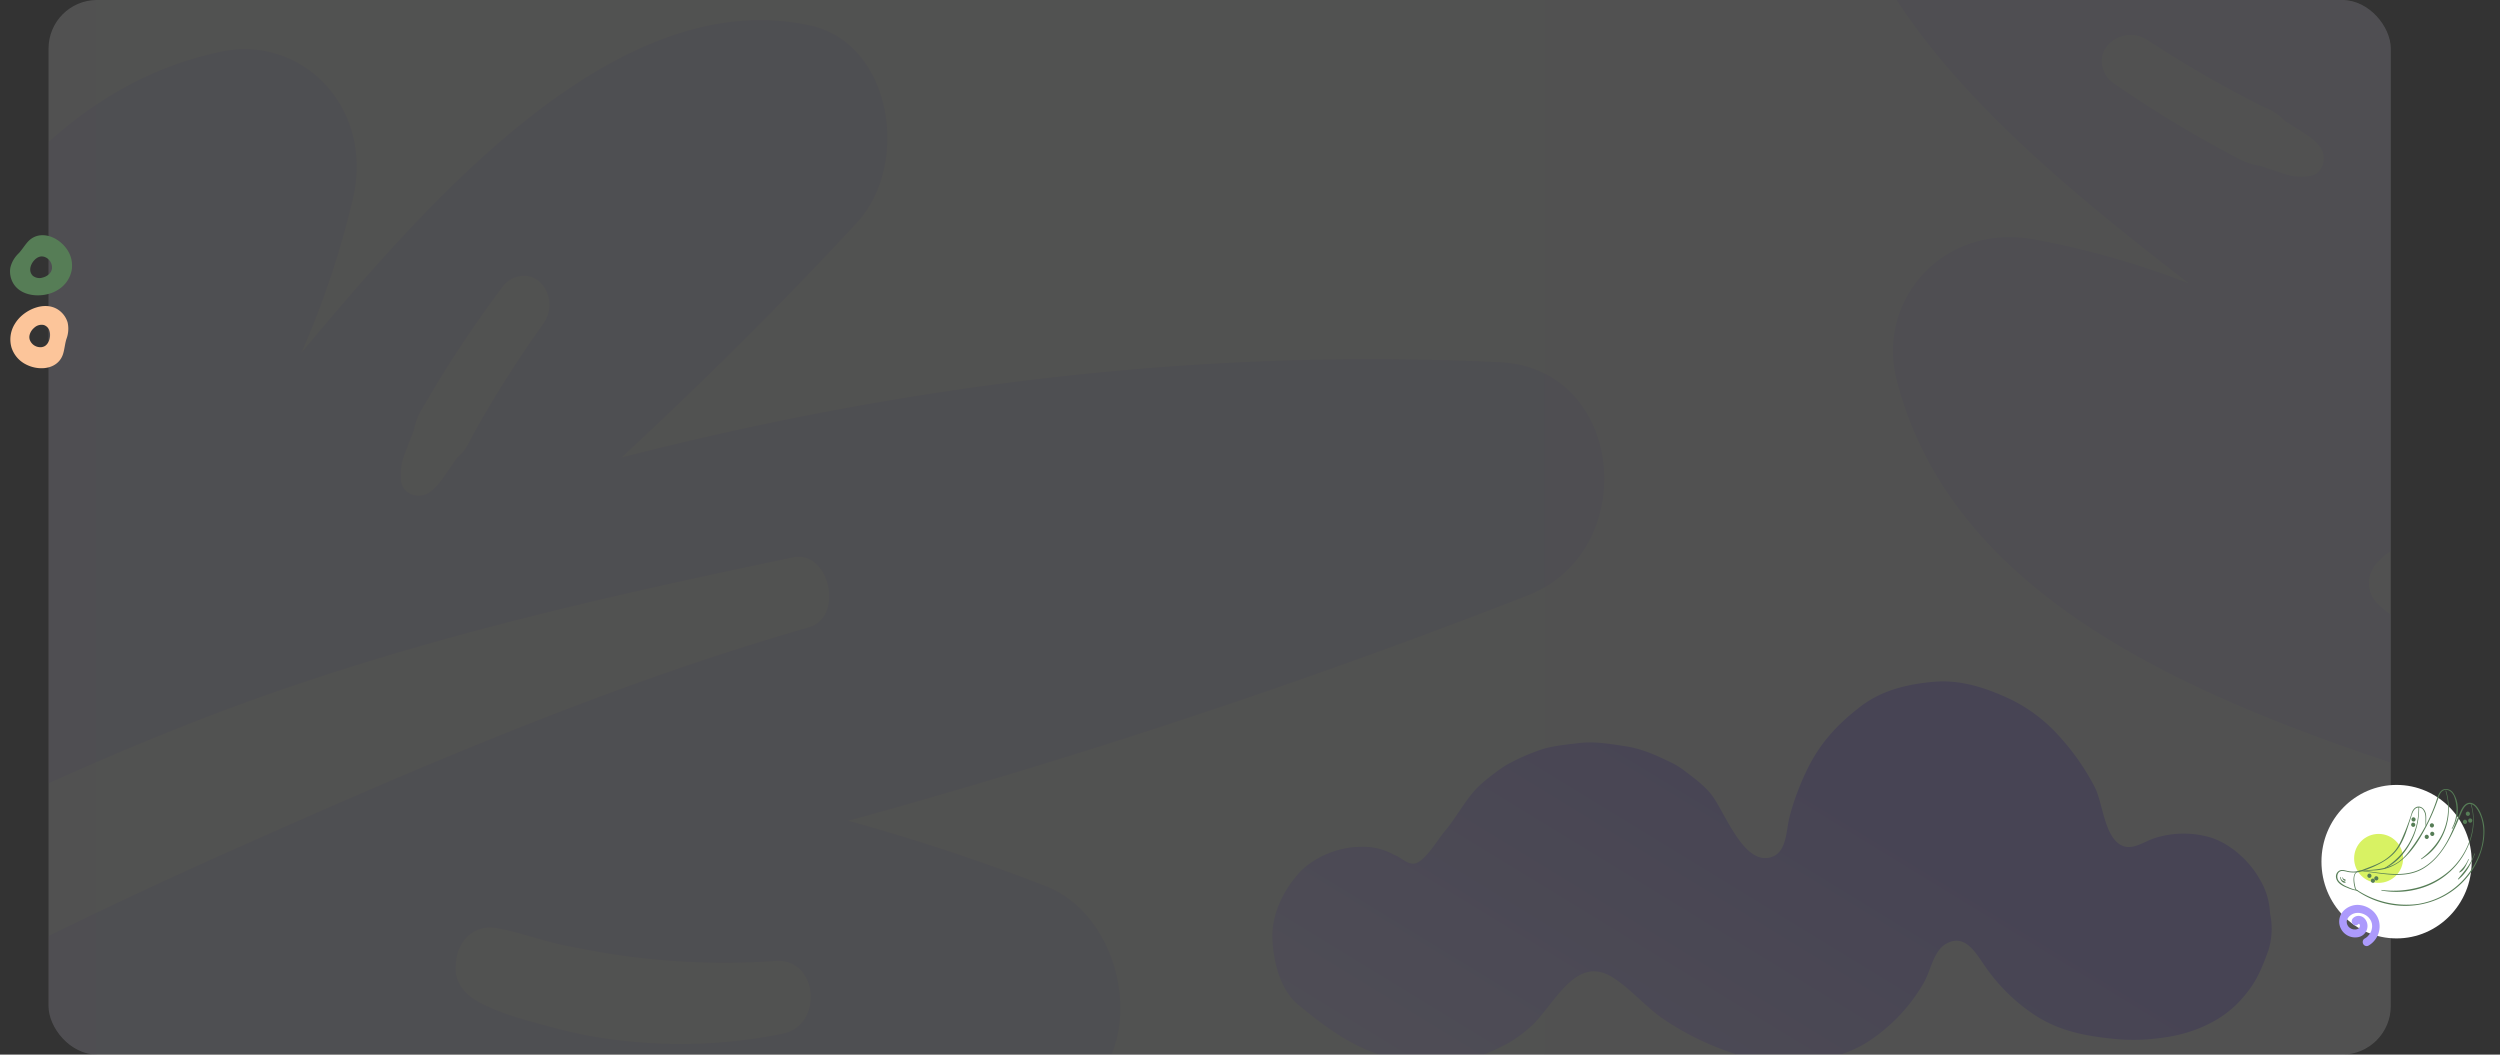 <svg xmlns="http://www.w3.org/2000/svg" xmlns:xlink="http://www.w3.org/1999/xlink" width="1030" height="434.486" viewBox="0 0 1030 434.486">
  <rect x="0" y="0" width="1030" height="434.486" fill="#333333" stroke="none"/>
  <defs>
    <linearGradient id="linear-gradient" x1="-0.006" y1="0.956" x2="0.978" y2="0.092" gradientUnits="objectBoundingBox">
      <stop offset="0" stop-color="#f6f4fe"/>
      <stop offset="0.516" stop-color="#e4defb"/>
      <stop offset="1" stop-color="#f6f4fe"/>
    </linearGradient>
    <clipPath id="clip-path">
      <rect id="Rectángulo_402134" data-name="Rectángulo 402134" width="965" height="434.486" rx="20" transform="translate(0)" opacity="0.38" fill="url(#linear-gradient)"/>
    </clipPath>
    <clipPath id="clip-path-2">
      <path id="Trazado_878018" data-name="Trazado 878018" d="M0,0,655.226,28.281l27.131,659.9L27.131,659.9Z" fill="#ac9afc"/>
    </clipPath>
    <clipPath id="clip-path-3">
      <path id="Trazado_878018-2" data-name="Trazado 878018" d="M0,0,659.9,20.464l19.67,654.671L19.67,654.671Z" fill="#ac9afc"/>
    </clipPath>
    <linearGradient id="linear-gradient-2" x1="0.757" y1="0.582" x2="0.018" y2="1.051" gradientUnits="objectBoundingBox">
      <stop offset="0" stop-color="#ac9afc"/>
      <stop offset="1" stop-color="#ded6fd"/>
    </linearGradient>
  </defs>
  <g id="fnd-2" transform="translate(278.819 -5437.153)">
    <g id="Enmascarar_grupo_1098810" data-name="Enmascarar grupo 1098810" transform="translate(-258.819 5437.153)" opacity="0.17" clip-path="url(#clip-path)">
      <g id="Rectángulo_402182" data-name="Rectángulo 402182" transform="translate(-13.392 -26.924)" fill="#e8e8e8" stroke="#707070" stroke-width="1">
        <rect width="1152.222" height="531.41" stroke="none"/>
        <rect x="0.5" y="0.5" width="1151.222" height="530.41" fill="none"/>
      </g>
      <rect id="Rectángulo_402133" data-name="Rectángulo 402133" width="596.905" height="482.117" transform="translate(19.433)" fill="#e6f8e6" opacity="0.38"/>
      <g id="Grupo_1101058" data-name="Grupo 1101058" transform="translate(350.858 764.749) rotate(-150)" opacity="0.25" style="isolation: isolate">
        <g id="Grupo_1101057" data-name="Grupo 1101057" clip-path="url(#clip-path-2)">
          <path id="Trazado_878017" data-name="Trazado 878017" d="M609.711,122.085c-4.433-30.185-7.823-61.1-27.916-85.66-9.466,32.546-27.137,60.688-45.2,88.844-24.428,38.078-50.386,74.874-78.316,110.129C403.51,304.776,340.43,363.253,275.263,421.482c-11.364,10.124-30.733-10.689-19.956-21.8,58.93-61.048,110.869-130.743,161.072-199.984,25.3-34.884,49.71-70.58,72.839-107.173,17.972-28.425,34.363-57.83,57.021-81.868-17.965-6.835-37.549-7.7-57.092-7.792q-34.369-.068-68.739.279A713.734,713.734,0,0,0,256.306.613c-9.329.931-16,4.658-20.591,9.872-34.532,19.027-24.387,82.056,24.916,90.146q30.993,5.035,61.984,10.122c-90.906,42-174.9,97.562-250.738,165.77-34.353,30.919,6.142,85.777,45.506,79.7a850.32,850.32,0,0,0,83.92-17.355A2861.835,2861.835,0,0,0,5.4,559.1C-26.18,598.472,17.3,660.354,63.268,636.707,172.162,580.6,269.85,507.2,357.049,421.763c-13.4,43.426-25.411,87.4-35.543,132.017-7.38,32.229,24.382,71.326,57.074,61.044C456.744,590.132,479.005,472.308,492.86,393.3a365.814,365.814,0,0,0,13.405,65.618c11.336,37.06,52.043,47.707,77.172,25.252,92.037-82.337,42.97-248.92,26.274-362.084M248.717,246.452a303.593,303.593,0,0,0-50.256,27.337c-14.638,10.024-30.67-13.017-17.461-24.521a210.689,210.689,0,0,1,54.063-34.7A188.065,188.065,0,0,1,263.495,204.4c10.679-2.776,22.505-6.374,33.76-6.343,4.762.035,10.751,2,13.5,6.826,2.305,4.057,3.38,7.113,3.105,11.546a13.56,13.56,0,0,1-8.846,11.555c-9.343,3.42-19.52,5-29.014,8.244-9.192,3.121-18.388,6.348-27.286,10.222M438.191,404.4c-.025,3.732-.095,7.406-.215,11.077-.48,14.421-1.606,28.68-3.328,42.877-.728,5.947-6.361,10.649-12.353,9.15a13.13,13.13,0,0,1-9.787-13.786q2.056-20.806,2.28-41.889l.043-7.62c0-.1-.044-.779-.043-1.246s-.038-1.868-.037-2.027c.007-.776.01-1.553-.034-2.336-.086-2.757-.414-5.639.243-8.221.206-1.016.608-2.068.815-3.088,0-.049.052-.616.056-.978.058-1.706.265-3.45.424-5.147.272-4.12.492-7.73,2.2-11.455,2.16-4.669,9.71-6.653,13-.895a27.842,27.842,0,0,1,2.988,6.14,59.642,59.642,0,0,1,1.107,5.912c.336,1.95.621,3.9.91,5.843.094.582.189,1.212.285,1.842.049.161.342.966.437,1.389,1.462,4.651,1.038,9.692,1.009,14.457M573.68,261.731a12.179,12.179,0,0,1-.353,1.315c-.1.3-.155.66-.255.961l-.052.152a11.477,11.477,0,0,1-5.646,6.931,11.747,11.747,0,0,1-8.88.816,4.42,4.42,0,0,1-.792-.229c-.543-.206-1.039-.305-1.586-.512a16.262,16.262,0,0,1-6.179-3.488,30.026,30.026,0,0,0-2.22-2.081,28.76,28.76,0,0,1-3.994-3.955c-.541-.621-1.084-1.3-1.625-1.917a24.452,24.452,0,0,1-2.46-3.4c-2.26-3.9-5.108-8.261-6.772-12.359-2.737-6.743-5.672-13.865-6.671-21.009a13.924,13.924,0,0,1,23.236-12.528c5.527,4.777,9.9,11.152,14.132,17.155,2.509,3.557,4.465,8.148,6.526,12.027a33.852,33.852,0,0,1,3.5,12,20.8,20.8,0,0,0,.53,3,16.312,16.312,0,0,1-.44,7.114" transform="translate(30.471 19.903)" fill="#ac9afc"/>
        </g>
      </g>
      <g id="Grupo_1101141" data-name="Grupo 1101141" transform="matrix(-0.454, 0.891, -0.891, -0.454, 1479.097, -165.331)" opacity="0.25" style="isolation: isolate">
        <g id="Grupo_1101057-2" data-name="Grupo 1101057" transform="translate(0 0)" clip-path="url(#clip-path-3)">
          <path id="Trazado_878017-2" data-name="Trazado 878017" d="M630.234,123.926c-4.117-29.909-7.173-60.553-27.134-84.7-9.917,32.414-28.049,60.551-46.583,88.707-25.057,38.078-51.64,74.9-80.194,110.218-55.989,69.5-120.23,128.271-186.572,186.823-11.569,10.181-30.844-10.252-19.855-21.408,60.09-61.277,113.235-131.056,164.626-200.365,25.9-34.918,50.91-70.632,74.641-107.221,18.44-28.422,35.3-57.8,58.408-81.92-18.023-6.576-37.746-7.212-57.438-7.071q-34.63.331-69.267,1.074a729.51,729.51,0,0,0-165.326-.6C266.129,8.5,259.366,12.271,254.677,17.5c-35.017,19.287-25.527,81.728,24.059,89.186q31.171,4.637,62.34,9.327A1045.281,1045.281,0,0,0,86.5,283.46c-34.975,31.087,5.192,85.067,44.928,78.583q43.073-7.06,84.762-18.2A2955.454,2955.454,0,0,0,16.225,564.7c-32.276,39.445,10.821,100.361,57.411,76.357C184.014,584.1,283.3,510.119,372.159,424.306c-14.007,43.258-26.62,87.045-37.348,131.447-7.811,32.075,23.74,70.511,56.8,59.927,79.048-25.416,102.848-142.621,117.727-221.2a353.5,353.5,0,0,0,12.745,64.974c10.992,36.652,51.887,46.748,77.468,24.168,93.7-82.792,46.191-247.565,30.682-359.693m-365.2,127.633a316.432,316.432,0,0,0-50.957,27.717c-14.866,10.119-30.753-12.564-17.309-24.136a219.462,219.462,0,0,1,54.879-35.07,195.641,195.641,0,0,1,28.766-10.419c10.792-2.88,22.751-6.587,34.091-6.688,4.8-.021,10.81,1.862,13.526,6.618,2.276,4,3.323,7.02,2.995,11.424a13.907,13.907,0,0,1-9.047,11.572c-9.454,3.5-19.728,5.187-29.331,8.52-9.3,3.2-18.6,6.514-27.613,10.463M454.122,406.132c-.068,3.7-.181,7.352-.345,11-.651,14.319-1.952,28.485-3.851,42.6-.8,5.911-6.533,10.644-12.554,9.226a12.693,12.693,0,0,1-9.7-13.57q2.313-20.674,2.784-41.6l.132-7.563c0-.1-.035-.772-.029-1.237s-.017-1.854-.013-2.011c.016-.771.028-1.542-.007-2.318-.055-2.736-.352-5.592.34-8.163.22-1.011.637-2.06.857-3.075,0-.049.06-.612.068-.971.078-1.694.307-3.427.487-5.113.322-4.093.585-7.679,2.352-11.4,2.23-4.659,9.861-6.716,13.108-1.039a26.717,26.717,0,0,1,2.939,6.06,57.614,57.614,0,0,1,1.047,5.855c.316,1.932.581,3.862.849,5.789.088.576.177,1.2.266,1.825.048.159.333.955.424,1.374,1.419,4.6.933,9.607.849,14.338M592.3,262.951a12.148,12.148,0,0,1-.371,1.309c-.108.3-.164.657-.268.957l-.054.152a11.8,11.8,0,0,1-5.77,6.944,12.072,12.072,0,0,1-8.958.913,4.436,4.436,0,0,1-.8-.218c-.545-.2-1.044-.291-1.592-.49a15.982,15.982,0,0,1-6.186-3.39,29.094,29.094,0,0,0-2.213-2.039,27.8,27.8,0,0,1-3.979-3.879c-.538-.61-1.077-1.273-1.615-1.883a23.5,23.5,0,0,1-2.439-3.343c-2.232-3.841-5.052-8.14-6.68-12.188-2.68-6.661-5.554-13.7-6.478-20.775a14.249,14.249,0,0,1,23.559-12.7c5.514,4.678,9.849,10.954,14.041,16.863,2.487,3.5,4.4,8.035,6.436,11.862a32.617,32.617,0,0,1,3.387,11.868,20.1,20.1,0,0,0,.5,2.976,16.031,16.031,0,0,1-.526,7.067" transform="translate(13.189 9.571)" fill="#ac9afc"/>
        </g>
      </g>
      <path id="Trazado_878245" data-name="Trazado 878245" d="M1151.528,1107.219c12.069,9.967,24.864,19.489,40.417,22.27,11.079,1.981,20.333,2.246,31.393-.349,4.951-1.162,9.879-3.581,14.374-5.907a51.311,51.311,0,0,0,8.7-6.244c10.342-8.426,18.8-31.216,34.874-20.9,7.409,4.755,13.38,12.068,20.745,17.064a116.314,116.314,0,0,0,29.454,14.329,54.757,54.757,0,0,0,7.811,1.88c5.463.919,11.694,2.106,17.39,1.7,10.913-.775,22.323-3.276,31.514-9.934a71.477,71.477,0,0,0,21.018-22.885c3-5.183,3.974-13.36,9.5-16.293,8.077-4.287,12.51,4.967,16.457,10.4a75.054,75.054,0,0,0,20.28,19.435c9.825,6.228,19.86,8.206,31.059,9.381a80.716,80.716,0,0,0,14.538.325c10.316-.8,18.8-2.518,27.974-7.623a43.315,43.315,0,0,0,10.745-8.532c6.179-6.772,8.35-12.007,11.5-20.615a30.285,30.285,0,0,0,.629-15.187,29.384,29.384,0,0,0-4.313-14.155c-4.4-7.895-13.024-15.418-21.657-17.476a39.172,39.172,0,0,0-21.86.763c-4.56,1.55-9.382,5.438-14.046,2.489-6.459-4.082-7.094-17.31-10.346-23.644a97.743,97.743,0,0,0-14.54-20.824,65.063,65.063,0,0,0-19.322-14.914c-10.163-4.882-20.912-8.586-32.314-7.62-10.555.894-21.383,3.368-30.134,10.067-8.439,6.461-15.238,13.336-20.556,22.968a103.166,103.166,0,0,0-8.783,22.317c-1.553,5.645-1.057,14.821-7.613,16.892-11.536,3.643-19.184-18.949-24.8-25.945-3.075-3.829-7.2-6.771-11-9.686a30.369,30.369,0,0,0-5.224-3.238c-6-2.928-11.976-5.7-18.523-6.728-6.808-1.073-13.349-2.205-20.178-1.346-4.7.592-9.578,1.021-14.178,2.347a81.621,81.621,0,0,0-13.292,5.6,30.467,30.467,0,0,0-4.505,2.719c-3.734,2.737-7.77,5.682-10.88,9.275-4.4,5.12-7.6,11.143-11.9,16.3-3.088,3.7-6.834,10.2-10.753,12.643-3.856,2.408-6.685-1.712-10.177-2.9a26.158,26.158,0,0,0-13.952-3.263c-8.88.011-19.481,4.172-25.587,11.186-6.325,7.266-11.016,16.8-10.572,26.943.411,9.388,3.268,20.833,10.635,26.917" transform="translate(-636.652 -693.259)" fill="url(#linear-gradient-2)"/>
    </g>
    <path id="Trazado_878222" data-name="Trazado 878222" d="M1782.687,514.763a14.124,14.124,0,0,0-3.673-3.593c-3.881-2.626-8.937-3.1-12.311.606-1.371,1.506-2.408,3.293-3.8,4.781a11.891,11.891,0,0,0-3.439,5.925,9.623,9.623,0,0,0,1.464,6.859c3.355,5,10.977,5.461,16.11,3.317a13.694,13.694,0,0,0,2.107-1.1,12.094,12.094,0,0,0,5.6-8.095,11.766,11.766,0,0,0-2.059-8.705m-6.085,8.183a3.68,3.68,0,0,1-.7,1.642,5.608,5.608,0,0,1-3.041,1.937,4.423,4.423,0,0,1-4.109-.681,3.525,3.525,0,0,1-1.092-2.539c-.039-2.291,2.046-5.137,4.4-5.441a3.545,3.545,0,0,1,2.016.4,4.634,4.634,0,0,1,2.529,4.682" transform="translate(-2034.022 5024.963)" fill="#567d56"/>
    <path id="Trazado_878246" data-name="Trazado 878246" d="M23.347,5.665a14.124,14.124,0,0,0-3.673-3.593c-3.881-2.626-8.937-3.1-12.311.606C5.992,4.185,4.955,5.972,3.565,7.46A11.891,11.891,0,0,0,.126,13.385a9.623,9.623,0,0,0,1.464,6.859c3.355,5,10.977,5.461,16.11,3.317a13.694,13.694,0,0,0,2.107-1.1,12.094,12.094,0,0,0,5.6-8.095,11.766,11.766,0,0,0-2.059-8.705m-6.085,8.183a3.68,3.68,0,0,1-.7,1.642,5.608,5.608,0,0,1-3.041,1.937,4.423,4.423,0,0,1-4.109-.681,3.525,3.525,0,0,1-1.092-2.539c-.039-2.291,2.046-5.137,4.4-5.441a3.545,3.545,0,0,1,2.016.4,4.634,4.634,0,0,1,2.529,4.682" transform="matrix(-0.899, 0.438, -0.438, -0.899, -244.987, 5581.983)" fill="#fcc59a"/>
    <g id="Grupo_1101140" data-name="Grupo 1101140" transform="translate(677.494 5759.139)">
      <ellipse id="Elipse_11585" data-name="Elipse 11585" cx="30.947" cy="31.62" rx="30.947" ry="31.62" transform="translate(0.13 1.4)" fill="#fff"/>
      <ellipse id="Elipse_11586" data-name="Elipse 11586" cx="10.091" cy="10.091" rx="10.091" ry="10.091" transform="translate(13.585 21.583)" fill="#d8f263"/>
      <g id="Grupo_1101139" data-name="Grupo 1101139" transform="matrix(-0.966, 0.259, -0.259, -0.966, 73.687, 41.969)">
        <path id="Trazado_878224" data-name="Trazado 878224" d="M53.691,19.806c-8.205-3-16.949-8.143-25.861-5.011-5.719,1.94-10.349,6.141-14.084,10.781-1.89,2.334-3.685,4.748-5.572,7.1-.973,1.191-2.112,2.455-3.741,2.7C-.251,35.7-.434,26.7.36,23.587a25.438,25.438,0,0,1,2.847-7.407C12.469-.029,32.875-4.5,48.731,4.766a35.309,35.309,0,0,1,9.518,8.154c.181,2.83-.435,8.454-4.558,6.886m.076-.208c4.115,1.485,4.188-4.377,4.169-6.551A37.055,37.055,0,0,0,34.754.553,32.408,32.408,0,0,0,4.088,15.387c-3.023,4.992-4.845,11.4-2.731,17.052.473,1.286,1.518,2.633,3.011,2.418,1.42-.238,2.474-1.453,3.355-2.538,5.5-6.974,11.265-14.8,20-17.844,9-3.267,17.809,2.028,26.045,5.122" transform="translate(0)" fill="#567d56"/>
        <path id="Trazado_878225" data-name="Trazado 878225" d="M44.553,1.7c-5.7-1.321-11.669-2.4-17.04.633A23.507,23.507,0,0,0,23.89,4.772a74.9,74.9,0,0,0-9.657,8.906A69.351,69.351,0,0,0,7.6,22.405c-.824,1.216-1.779,2.629-3.355,2.909A3.557,3.557,0,0,1,.609,22.972c-1.767-4.885.518-10.839,4.181-14.256a.111.111,0,0,1,.155.159,15.944,15.944,0,0,0-4.4,11.864c-.019,2.011,1.338,4.527,3.632,4.188,1.422-.272,2.275-1.633,3.028-2.779a78.762,78.762,0,0,1,6.735-8.731c3.921-4.353,8.14-8.688,13.428-11.358A18.5,18.5,0,0,1,40.306.5c1.449.269,2.877.618,4.3.986a.111.111,0,0,1-.051.216" transform="translate(8.384 18.097)" fill="#567d56"/>
        <path id="Trazado_878226" data-name="Trazado 878226" d="M1.334,18.518c-.127,2.175-1.485,4.194-.789,6.341a2.258,2.258,0,0,0,3.088,1.7C4.92,25.926,5.662,24.579,6.41,23.4c1.18-1.843,2.371-3.675,3.61-5.482,4.6-6.494,8.6-8.66,16.341-9.994a45.833,45.833,0,0,1,6.563-.58,13.619,13.619,0,0,1,4.255,1.2,15.033,15.033,0,0,0,1.936.951c2.306.827,3.589-1.984,2.577-3.809a9.221,9.221,0,0,0-2.857-3.091,15.818,15.818,0,0,0-3.6-2.372c-.138-.045-.045-.262.081-.206a14.749,14.749,0,0,1,3.769,2.252c1.721,1.224,3.806,3.062,3.453,5.472a2.693,2.693,0,0,1-2.4,2.317c-1.161.043-2.159-.719-3.12-1.175A10.48,10.48,0,0,0,31.838,7.81l-1.085.1c-3.537.386-7.322.588-10.628,2a18.784,18.784,0,0,0-3.783,2.044c-2.384,1.655-4.1,4.036-5.886,6.289A81.785,81.785,0,0,0,5.47,25.4C2.933,28.893-.577,26.581.081,22.73c.243-1.469.877-2.8,1.033-4.231a.111.111,0,0,1,.221.019" transform="translate(22.065 12.203)" fill="#567d56"/>
        <path id="Trazado_878227" data-name="Trazado 878227" d="M.024,28.05a24.466,24.466,0,0,1,4.32-14.343A30.725,30.725,0,0,1,30.2,0,34.528,34.528,0,0,1,44.963,3.281a.126.126,0,0,1-.1.23A38.916,38.916,0,0,0,30.2.589a31.983,31.983,0,0,0-14.49,3.382C6.906,8.45-.124,17.883.275,28.032a.125.125,0,1,1-.25.018" transform="translate(2.922 6.506)" fill="#567d56"/>
        <path id="Trazado_878228" data-name="Trazado 878228" d="M.012,24.591A25.4,25.4,0,0,1,9.95,3.575,21.67,21.67,0,0,1,17.137,0a.126.126,0,0,1,.079.238,29.529,29.529,0,0,0-6.914,3.8A24.5,24.5,0,0,0,.263,24.583a.126.126,0,1,1-.251.009" transform="translate(11.53 18.003)" fill="#567d56"/>
        <path id="Trazado_878229" data-name="Trazado 878229" d="M0,20.761A29.426,29.426,0,0,1,13.155,2.717,22.673,22.673,0,0,1,20.276,0a.126.126,0,0,1,.061.243A29.141,29.141,0,0,0,3.012,13.816,28.892,28.892,0,0,0,.247,20.823.126.126,0,1,1,0,20.761" transform="translate(24.075 18.156)" fill="#567d56"/>
        <path id="Trazado_878230" data-name="Trazado 878230" d="M.859,1.778A.89.89,0,0,0,.859,0a.89.89,0,0,0,0,1.778" transform="translate(50.288 16.077)" fill="#567d56"/>
        <path id="Trazado_878231" data-name="Trazado 878231" d="M.859,1.778A.89.89,0,0,0,.859,0a.89.89,0,0,0,0,1.778" transform="translate(47.82 14.311)" fill="#567d56"/>
        <path id="Trazado_878232" data-name="Trazado 878232" d="M.859,1.778A.89.89,0,0,0,.859,0a.89.89,0,0,0,0,1.778" transform="translate(49.429 13.734)" fill="#567d56"/>
        <path id="Trazado_878233" data-name="Trazado 878233" d="M.859,1.778A.89.89,0,0,0,.859,0a.89.89,0,0,0,0,1.778" transform="translate(4.501 30.243)" fill="#567d56"/>
        <path id="Trazado_878234" data-name="Trazado 878234" d="M.859,1.778A.89.89,0,0,0,.859,0a.89.89,0,0,0,0,1.778" transform="translate(4.274 27.281)" fill="#567d56"/>
        <path id="Trazado_878235" data-name="Trazado 878235" d="M.859,1.778A.89.89,0,0,0,.859,0a.89.89,0,0,0,0,1.778" transform="translate(6.501 27.336)" fill="#567d56"/>
        <path id="Trazado_878236" data-name="Trazado 878236" d="M.859,1.778A.89.89,0,0,0,.859,0a.89.89,0,0,0,0,1.778" transform="translate(20.041 29.45)" fill="#567d56"/>
        <path id="Trazado_878237" data-name="Trazado 878237" d="M.859,1.778A.89.89,0,0,0,.859,0a.89.89,0,0,0,0,1.778" transform="translate(20.811 26.04)" fill="#567d56"/>
        <path id="Trazado_878238" data-name="Trazado 878238" d="M.859,1.778A.89.89,0,0,0,.859,0a.89.89,0,0,0,0,1.778" transform="translate(23.319 25.443)" fill="#567d56"/>
        <path id="Trazado_878239" data-name="Trazado 878239" d="M.859,1.778A.89.89,0,0,0,.859,0a.89.89,0,0,0,0,1.778" transform="translate(26.722 33.779)" fill="#567d56"/>
        <path id="Trazado_878240" data-name="Trazado 878240" d="M.859,1.778A.89.89,0,0,0,.859,0a.89.89,0,0,0,0,1.778" transform="translate(27.416 31.696)" fill="#567d56"/>
        <path id="Trazado_878241" data-name="Trazado 878241" d="M1.458,2.638A1.793,1.793,0,0,0,.609.734,4.18,4.18,0,0,1,.038.243a.14.14,0,0,1,.006-.2C.681-.175,1.285.454,1.516.991A3.2,3.2,0,0,1,1.7,2.69a.126.126,0,1,1-.246-.051" transform="translate(61.27 16.806)" fill="#567d56"/>
        <path id="Trazado_878242" data-name="Trazado 878242" d="M.835,1.435C.926,1.034.557.758.259.588A.691.691,0,0,1,.011.267C-.084-.072.464-.045.606.11a1.779,1.779,0,0,1,.48,1.347.127.127,0,1,1-.251-.022" transform="translate(61.037 17.594)" fill="#567d56"/>
        <path id="Trazado_878243" data-name="Trazado 878243" d="M.026,8.4C2.521,5.062,5.413,1.677,9.332.01a.127.127,0,0,1,.122.22C6.925,2.066,4.278,3.751,2.175,6.092A22.845,22.845,0,0,0,.232,8.545C.144,8.682-.075,8.536.026,8.4" transform="translate(6.779 6.009)" fill="#567d56"/>
        <path id="Trazado_878244" data-name="Trazado 878244" d="M.034,4.122C1.512,2.605,2.767.332,5.057,0A.13.13,0,0,1,5.2.119.132.132,0,0,1,5.14.237c-.452.312-.895.57-1.337.852a13.952,13.952,0,0,0-3.578,3.2c-.1.13-.306-.04-.19-.164" transform="translate(9.836 8.652)" fill="#567d56"/>
      </g>
    </g>
    <path id="Trazado_878023" data-name="Trazado 878023" d="M16.819,12.582A9.167,9.167,0,0,0,14.4,1.984,8.612,8.612,0,0,0,9.14,0,9.718,9.718,0,0,0,3.64,1.49C.563,3.432-1.22,7.942.973,11.4A6.49,6.49,0,0,0,6.146,14.4a6.6,6.6,0,0,0,5.356-2.29,4.685,4.685,0,0,0,.141-5.839A4.509,4.509,0,0,0,8.7,4.537,3.383,3.383,0,0,0,5.56,5.867a3.133,3.133,0,0,0-.592,1.649A1.749,1.749,0,0,0,6.475,9.3,1.516,1.516,0,0,0,8.2,7.939a.573.573,0,0,1,.008-.112c0-.012,0-.025,0-.037q-.028.126-.056.252c-.021-.06.06-.184.079-.243,0-.012.033-.1.045-.1.047-.01-.22.328-.1.209.022-.022.122-.212.153-.2S8,8,8.195,7.845c.029-.023.056-.048.084-.071.057-.046.124-.082.181-.128.121-.1-.2.14-.191.11a.394.394,0,0,1,.1-.046.98.98,0,0,0,.1-.041c.228-.105-.281.037-.142.032a1.205,1.205,0,0,0,.223-.029c.163-.043-.258.024-.224,0a.378.378,0,0,1,.114.01c.052.009.106.019.158.025.159.019-.207-.041-.2-.057s.255.086.278.1c.077.031.15.067.224.1.185.086-.338-.218-.178-.095.031.024.068.043.1.066.066.045.125.1.19.144.2.146-.287-.315-.066-.061.06.069.122.136.177.209.024.03.044.067.07.094.121.131-.154-.224-.121-.2.119.1.182.356.243.488.109.238-.089-.351-.029-.1.018.076.04.15.055.227s.029.179.043.268c.05.318.009-.29,0-.057-.011.168-.031.334-.042.5-.01.141.04-.205.044-.208-.012.006-.026.1-.03.112-.025.087-.054.173-.087.257-.024.059-.177.365-.036.1s-.005,0-.04.059a4.2,4.2,0,0,1-.318.45q-.074.091-.152.178a.512.512,0,0,0-.08.086c-.008.018.273-.265.153-.16-.138.12-.269.243-.415.353-.079.06-.4.2-.42.283,0,.007.316-.171.183-.1l-.1.055c-.081.042-.164.081-.247.119a5.074,5.074,0,0,1-.476.184c-.075.025-.15.046-.226.069-.237.071.157-.047.165-.042-.018-.011-.132.029-.154.033q-.232.046-.47.072c-.092.01-.184.017-.277.022l-.119,0c-.216.014.146.008.175,0a3.191,3.191,0,0,1-1.03-.124c-.251-.049.388.122.062.013-.077-.026-.154-.049-.23-.077-.179-.065-.348-.149-.523-.227-.154-.069.223.132.207.118a.689.689,0,0,0-.107-.063q-.126-.075-.245-.158c-.152-.105-.29-.225-.435-.34s.192.177.164.158a.993.993,0,0,1-.123-.124q-.093-.1-.18-.2A5.58,5.58,0,0,1,3.6,9.754c.009-.006.188.317.117.179C3.7,9.9,3.678,9.86,3.658,9.824Q3.6,9.714,3.544,9.6t-.1-.226c-.021-.05-.039-.1-.059-.152-.088-.214.066.146.051.162.006-.006-.206-1.032-.195-1.028s.015.352.013.205c0-.04,0-.08,0-.12,0-.094,0-.188,0-.281.006-.188.022-.376.046-.561.011-.08.023-.16.037-.239a.893.893,0,0,0,.022-.119s-.078.343-.041.2c.047-.182.091-.364.149-.543a8.451,8.451,0,0,1,.391-.959c.072-.157-.115.224-.1.192A1.03,1.03,0,0,1,3.828,6q.057-.1.12-.2.143-.23.307-.446.14-.185.294-.359c.046-.052.28-.3.066-.078s.024-.02.076-.069a6.881,6.881,0,0,1,.789-.636c.14-.1.285-.184.429-.276s-.2.1-.182.1a.432.432,0,0,0,.1-.057c.093-.05.187-.1.282-.144a7.771,7.771,0,0,1,.958-.388c.141-.047.71-.183.183-.066.17-.038.339-.078.511-.109a7.884,7.884,0,0,1,1.083-.118c.037,0,.223.017.243-.006,0,0-.364-.007-.21,0L9,3.15q.284.01.568.041c.175.019.351.045.525.076.08.015.161.031.241.048l.12.027c.22.048-.149-.028-.173-.047a2.139,2.139,0,0,0,.512.159c.183.064.363.136.54.216.077.034.152.07.227.107s.338.18.067.029.031.02.1.062c.087.053.173.109.258.166q.236.16.457.339c.067.055.134.111.2.168l.1.087c.155.136-.277-.277-.137-.126a8.791,8.791,0,0,1,.744.874c.049.069.1.139.144.209.158.233-.189-.317-.049-.074.1.171.194.341.281.517s.154.33.223.5c.031.078.061.156.09.235l.042.118c.074.205-.033-.119-.05-.154a4.121,4.121,0,0,1,.256,1.1q.039.247.062.5c0,.041.008.083.011.124.024.259-.008-.157-.009-.157.03.026.008.247.008.29A7.763,7.763,0,0,1,14.29,9.64c-.013.095-.026.189-.042.283-.007.04-.016.08-.021.12-.023.149.036-.2.042-.2a4.909,4.909,0,0,1-.141.549,6.839,6.839,0,0,1-.376.971,1.575,1.575,0,0,0,.071,1.2,1.8,1.8,0,0,0,.94.878,1.58,1.58,0,0,0,2.057-.856" transform="matrix(0.809, 0.588, -0.588, 0.809, 690.856, 5806.636)" fill="#ac9afc"/>
  </g>
</svg>
